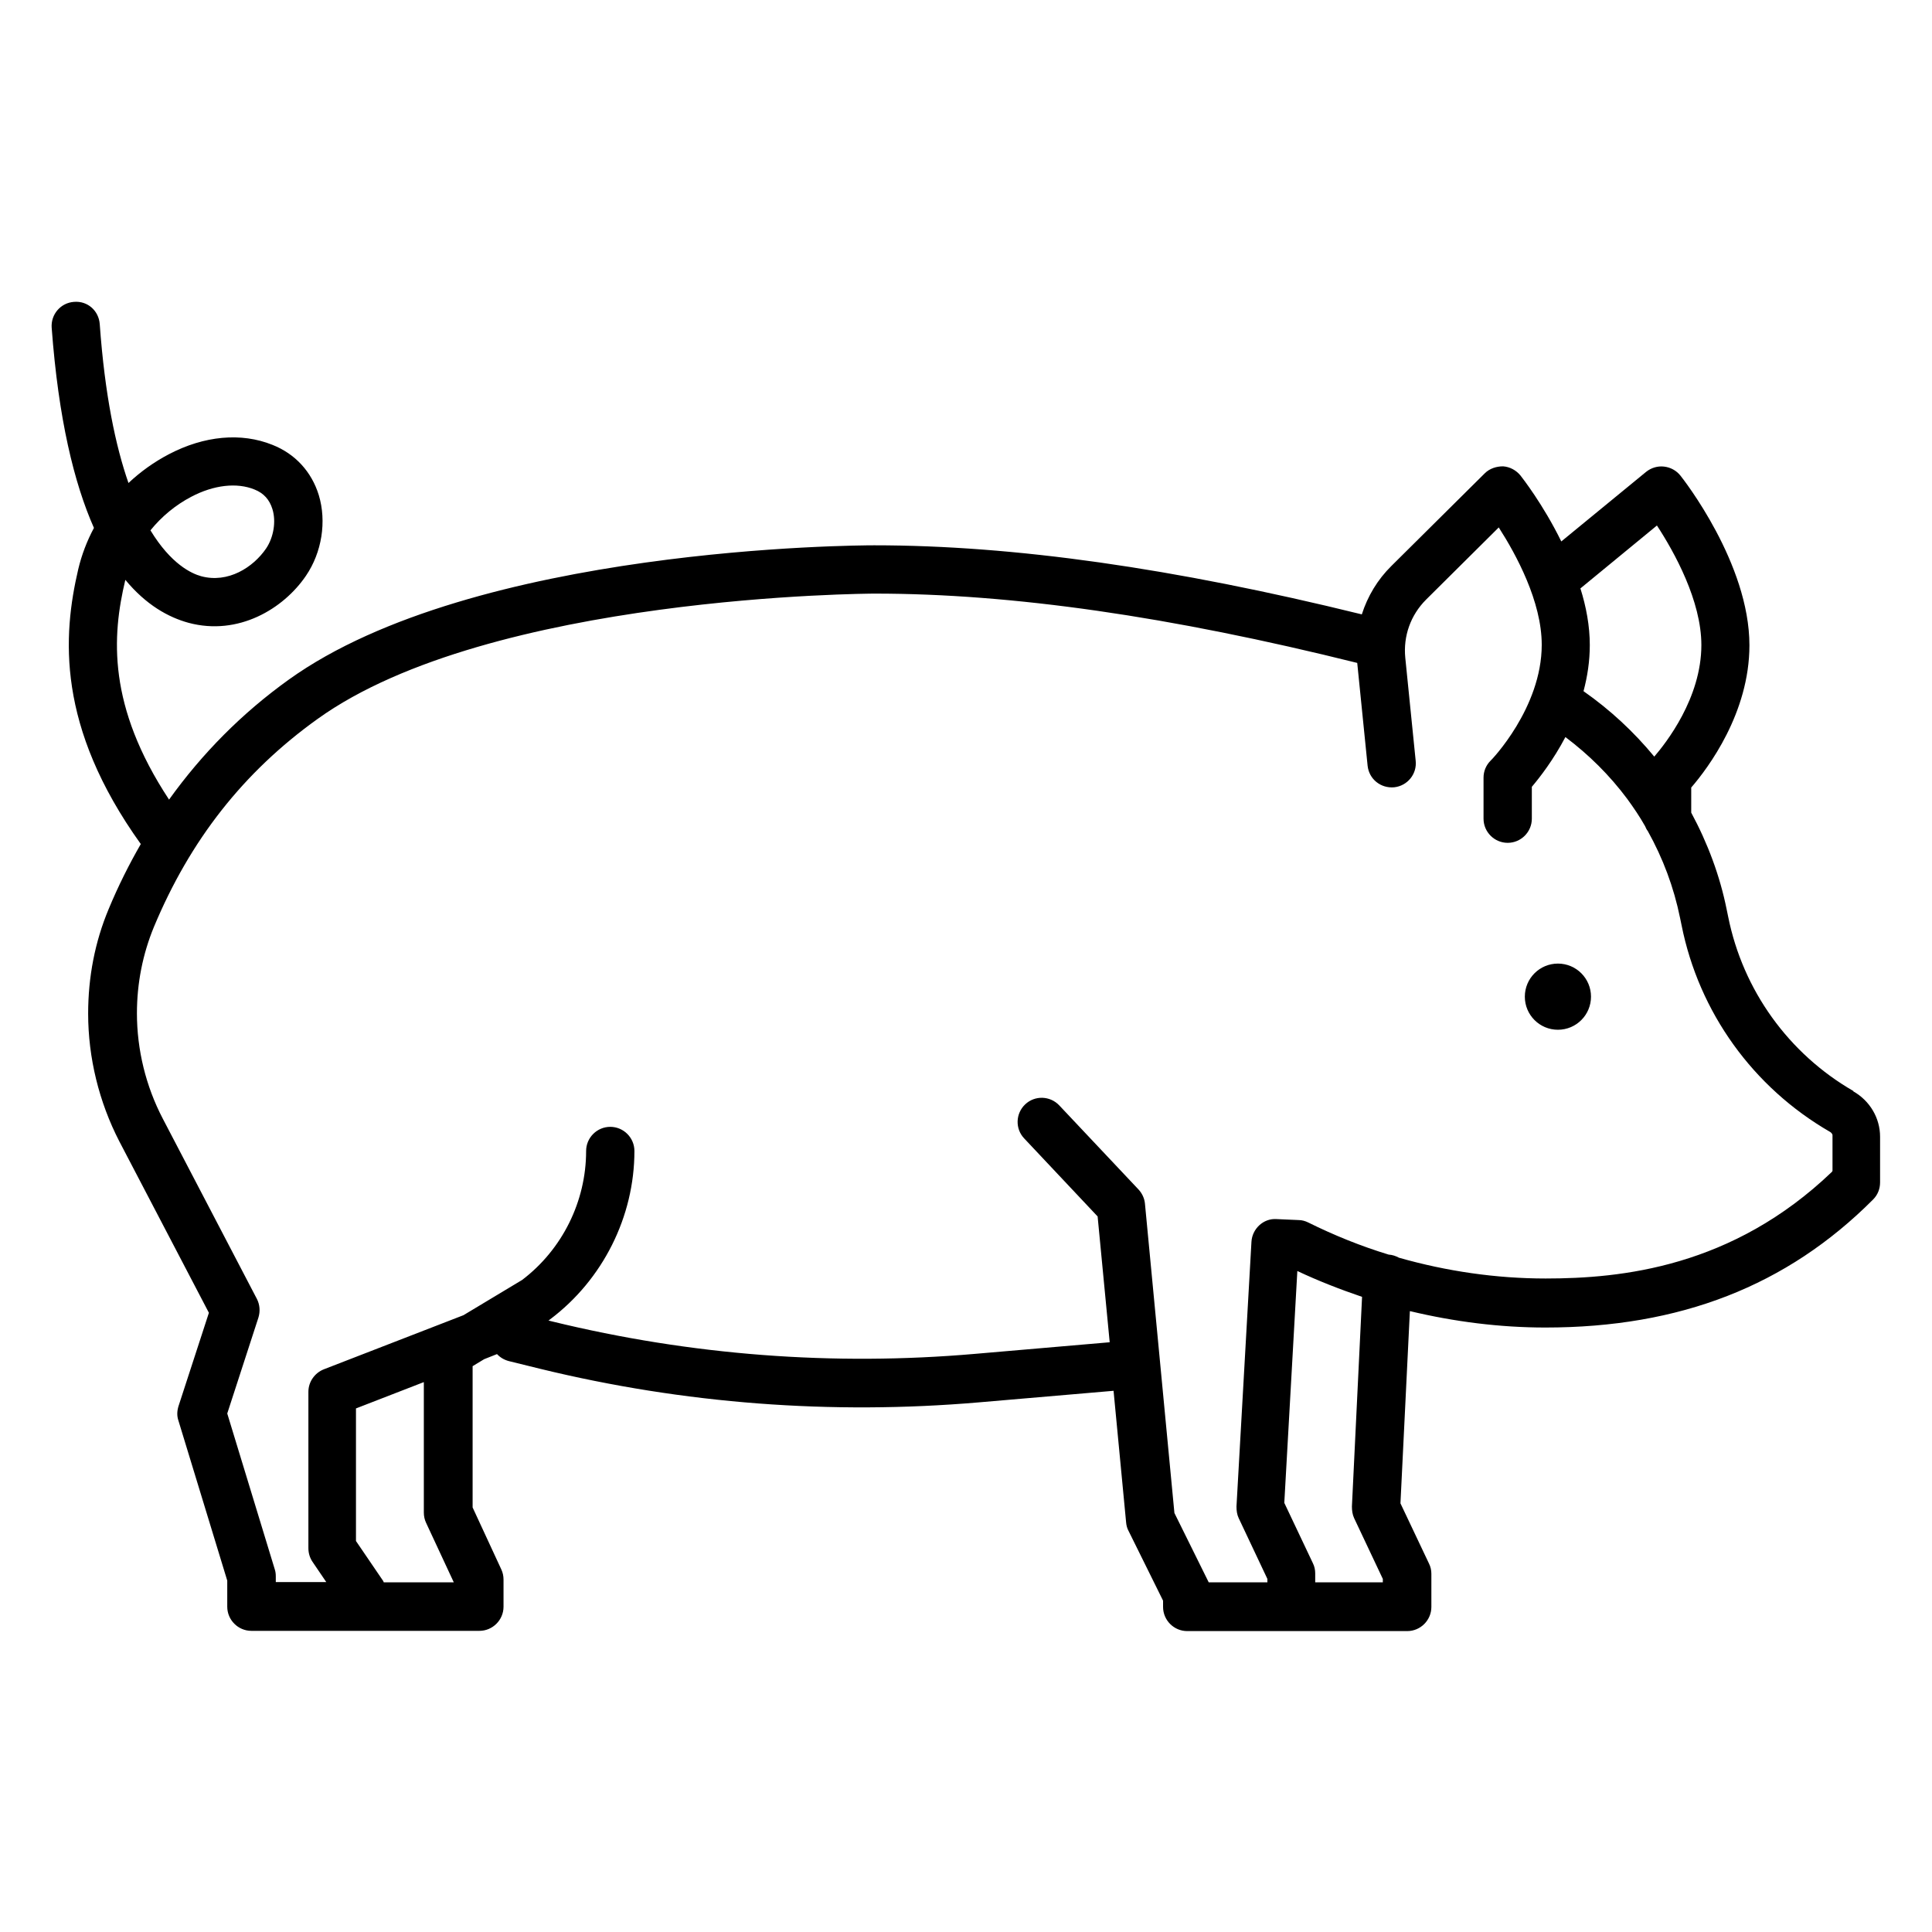 <svg xmlns="http://www.w3.org/2000/svg" viewBox="0 0 80 80">
<path d="M76.75 45.18c-2.69-1.55-4.58-4.18-5.19-7.22l-.06-.29c-.28-1.4-.79-2.76-1.47-4.02v-1.04c.7-.81 2.41-3.09 2.41-5.89 0-3.39-2.74-6.88-2.86-7.03-.17-.21-.41-.34-.68-.37-.26-.03-.53.05-.74.22l-3.51 2.88c-.76-1.55-1.63-2.65-1.69-2.73-.18-.22-.44-.36-.72-.38-.28 0-.56.09-.76.29l-3.86 3.83c-.58.57-.99 1.26-1.23 2.01-7.8-1.92-14.42-2.86-20.19-2.86-.67 0-16.57.06-24.24 5.56-1.94 1.39-3.59 3.06-4.96 4.97-2.55-3.87-2.37-6.76-1.81-9.1 0 0 0 0 0 0 .86 1.04 1.78 1.55 2.62 1.78 2.06.55 3.93-.58 4.86-1.95.66-.97.86-2.25.53-3.34-.3-.97-.98-1.71-1.92-2.08-1.29-.52-2.82-.38-4.29.39-.61.32-1.17.72-1.67 1.19-.53-1.52-.98-3.64-1.19-6.58-.04-.55-.5-.97-1.07-.92-.55.04-.96.52-.92 1.07.28 3.78.93 6.44 1.75 8.29-.29.54-.51 1.12-.65 1.71-.64 2.74-.91 6.5 2.59 11.38-.49.85-.94 1.75-1.33 2.69-.57 1.36-.85 2.82-.85 4.33 0 1.83.45 3.66 1.29 5.29l3.71 7.1-1.26 3.87c-.06.2-.07.4 0 .6l2.02 6.62v1.08c0 .55.45 1 1 1h9.44c.55 0 1-.45 1-1v-1.12c0-.15-.03-.29-.09-.42l-1.19-2.57v-5.85l.48-.29.53-.21c.13.14.3.24.49.29l1.3.32c5.95 1.45 12.06 1.91 18.15 1.39l5.59-.48.52 5.45c.01.12.04.24.1.35l1.43 2.89v.26c0 .55.45 1 1 1h9.11c.55 0 1-.45 1-1v-1.37c0-.15-.03-.29-.1-.43l-1.18-2.49.39-7.96c1.84.44 3.73.68 5.61.68 5.57 0 10-1.72 13.57-5.3.19-.19.29-.44.29-.71v-1.89c0-.77-.42-1.49-1.11-1.88ZM7.92 20.57c.93-.49 1.89-.6 2.62-.3.38.15.62.42.74.81.16.51.05 1.17-.26 1.63-.54.79-1.58 1.45-2.69 1.15-.4-.11-1.25-.5-2.1-1.9.46-.57 1.04-1.05 1.69-1.39ZM65.46 24.35l3.15-2.59c.72 1.1 1.84 3.12 1.84 4.95 0 2.2-1.47 4.06-1.95 4.62-.85-1.03-1.83-1.94-2.93-2.71.16-.6.26-1.24.26-1.91 0-.79-.15-1.59-.39-2.35 0 0 .01 0 .02-.01ZM15.89 65.52c0 0-.02-.06-.04-.08l-1.11-1.63v-5.49l2.81-1.09v5.4c0 .15.03.29.09.42l1.15 2.47h-2.9ZM57.27 65.52h-2.81v-.37c0-.15-.03-.29-.1-.43l-1.18-2.49.54-9.6c.87.41 1.77.76 2.68 1.07l-.42 8.68c0 .16.02.33.09.48l1.19 2.52v.14ZM75.86 48.52c-4.13 3.96-8.73 4.42-11.86 4.42-2.05 0-4.1-.3-6.07-.86-.13-.07-.27-.12-.43-.13 0 0 0 0 0 0-1.15-.35-2.26-.8-3.33-1.33-.12-.06-.26-.1-.4-.1l-.91-.04c-.54-.04-1.01.4-1.04.94l-.62 10.96c0 .17.02.33.09.48l1.19 2.52v.14h-2.43l-1.42-2.87-1.22-12.81c-.02-.22-.12-.43-.27-.59l-3.28-3.48c-.38-.4-1.01-.42-1.41-.04-.4.38-.42 1.01-.04 1.41l3.04 3.23.5 5.21-5.57.48c-5.88.51-11.77.06-17.51-1.34l-.16-.04c0 0 .05-.03.07-.05 2.18-1.64 3.49-4.25 3.49-6.97 0-.55-.45-1-1-1-.55 0-1 .45-1 1 0 2.09-.99 4.08-2.65 5.34l-2.43 1.46-5.78 2.24c-.38.15-.64.52-.64.93v6.48c0 .2.06.4.17.56l.57.84h-2.09v-.23c0-.1-.01-.2-.04-.29l-1.97-6.46 1.29-3.97c.08-.26.06-.53-.06-.77l-3.9-7.47c-.7-1.34-1.07-2.85-1.07-4.36 0-1.25.24-2.45.7-3.57 1.5-3.6 3.71-6.42 6.78-8.62 7.14-5.13 22.91-5.19 23.07-5.19 5.68 0 12.23.94 19.98 2.87 0 0 0 0 0 0l.43 4.26c.06.55.54.94 1.1.89.55-.06.95-.55.89-1.1l-.43-4.26c-.09-.9.22-1.77.86-2.41l3.01-2.99c.72 1.12 1.78 3.07 1.78 4.86 0 2.62-2.1 4.79-2.12 4.8-.19.19-.29.44-.29.7v1.7c0 .55.45 1 1 1 .55 0 1-.45 1-1v-1.32c.33-.39.89-1.11 1.39-2.06.97.73 1.83 1.58 2.56 2.56.27.37.52.74.74 1.13.03.07.06.14.11.2.63 1.13 1.08 2.33 1.34 3.61l.06.29c.72 3.61 2.96 6.72 6.15 8.56.02.01.1.07.1.14v1.47ZM64.51 39.9c-.757 0-1.37.613-1.37 1.37 0 .757.613 1.37 1.37 1.37.757 0 1.37-.613 1.37-1.37 0-.757-.613-1.37-1.37-1.37Z"/>
</svg>